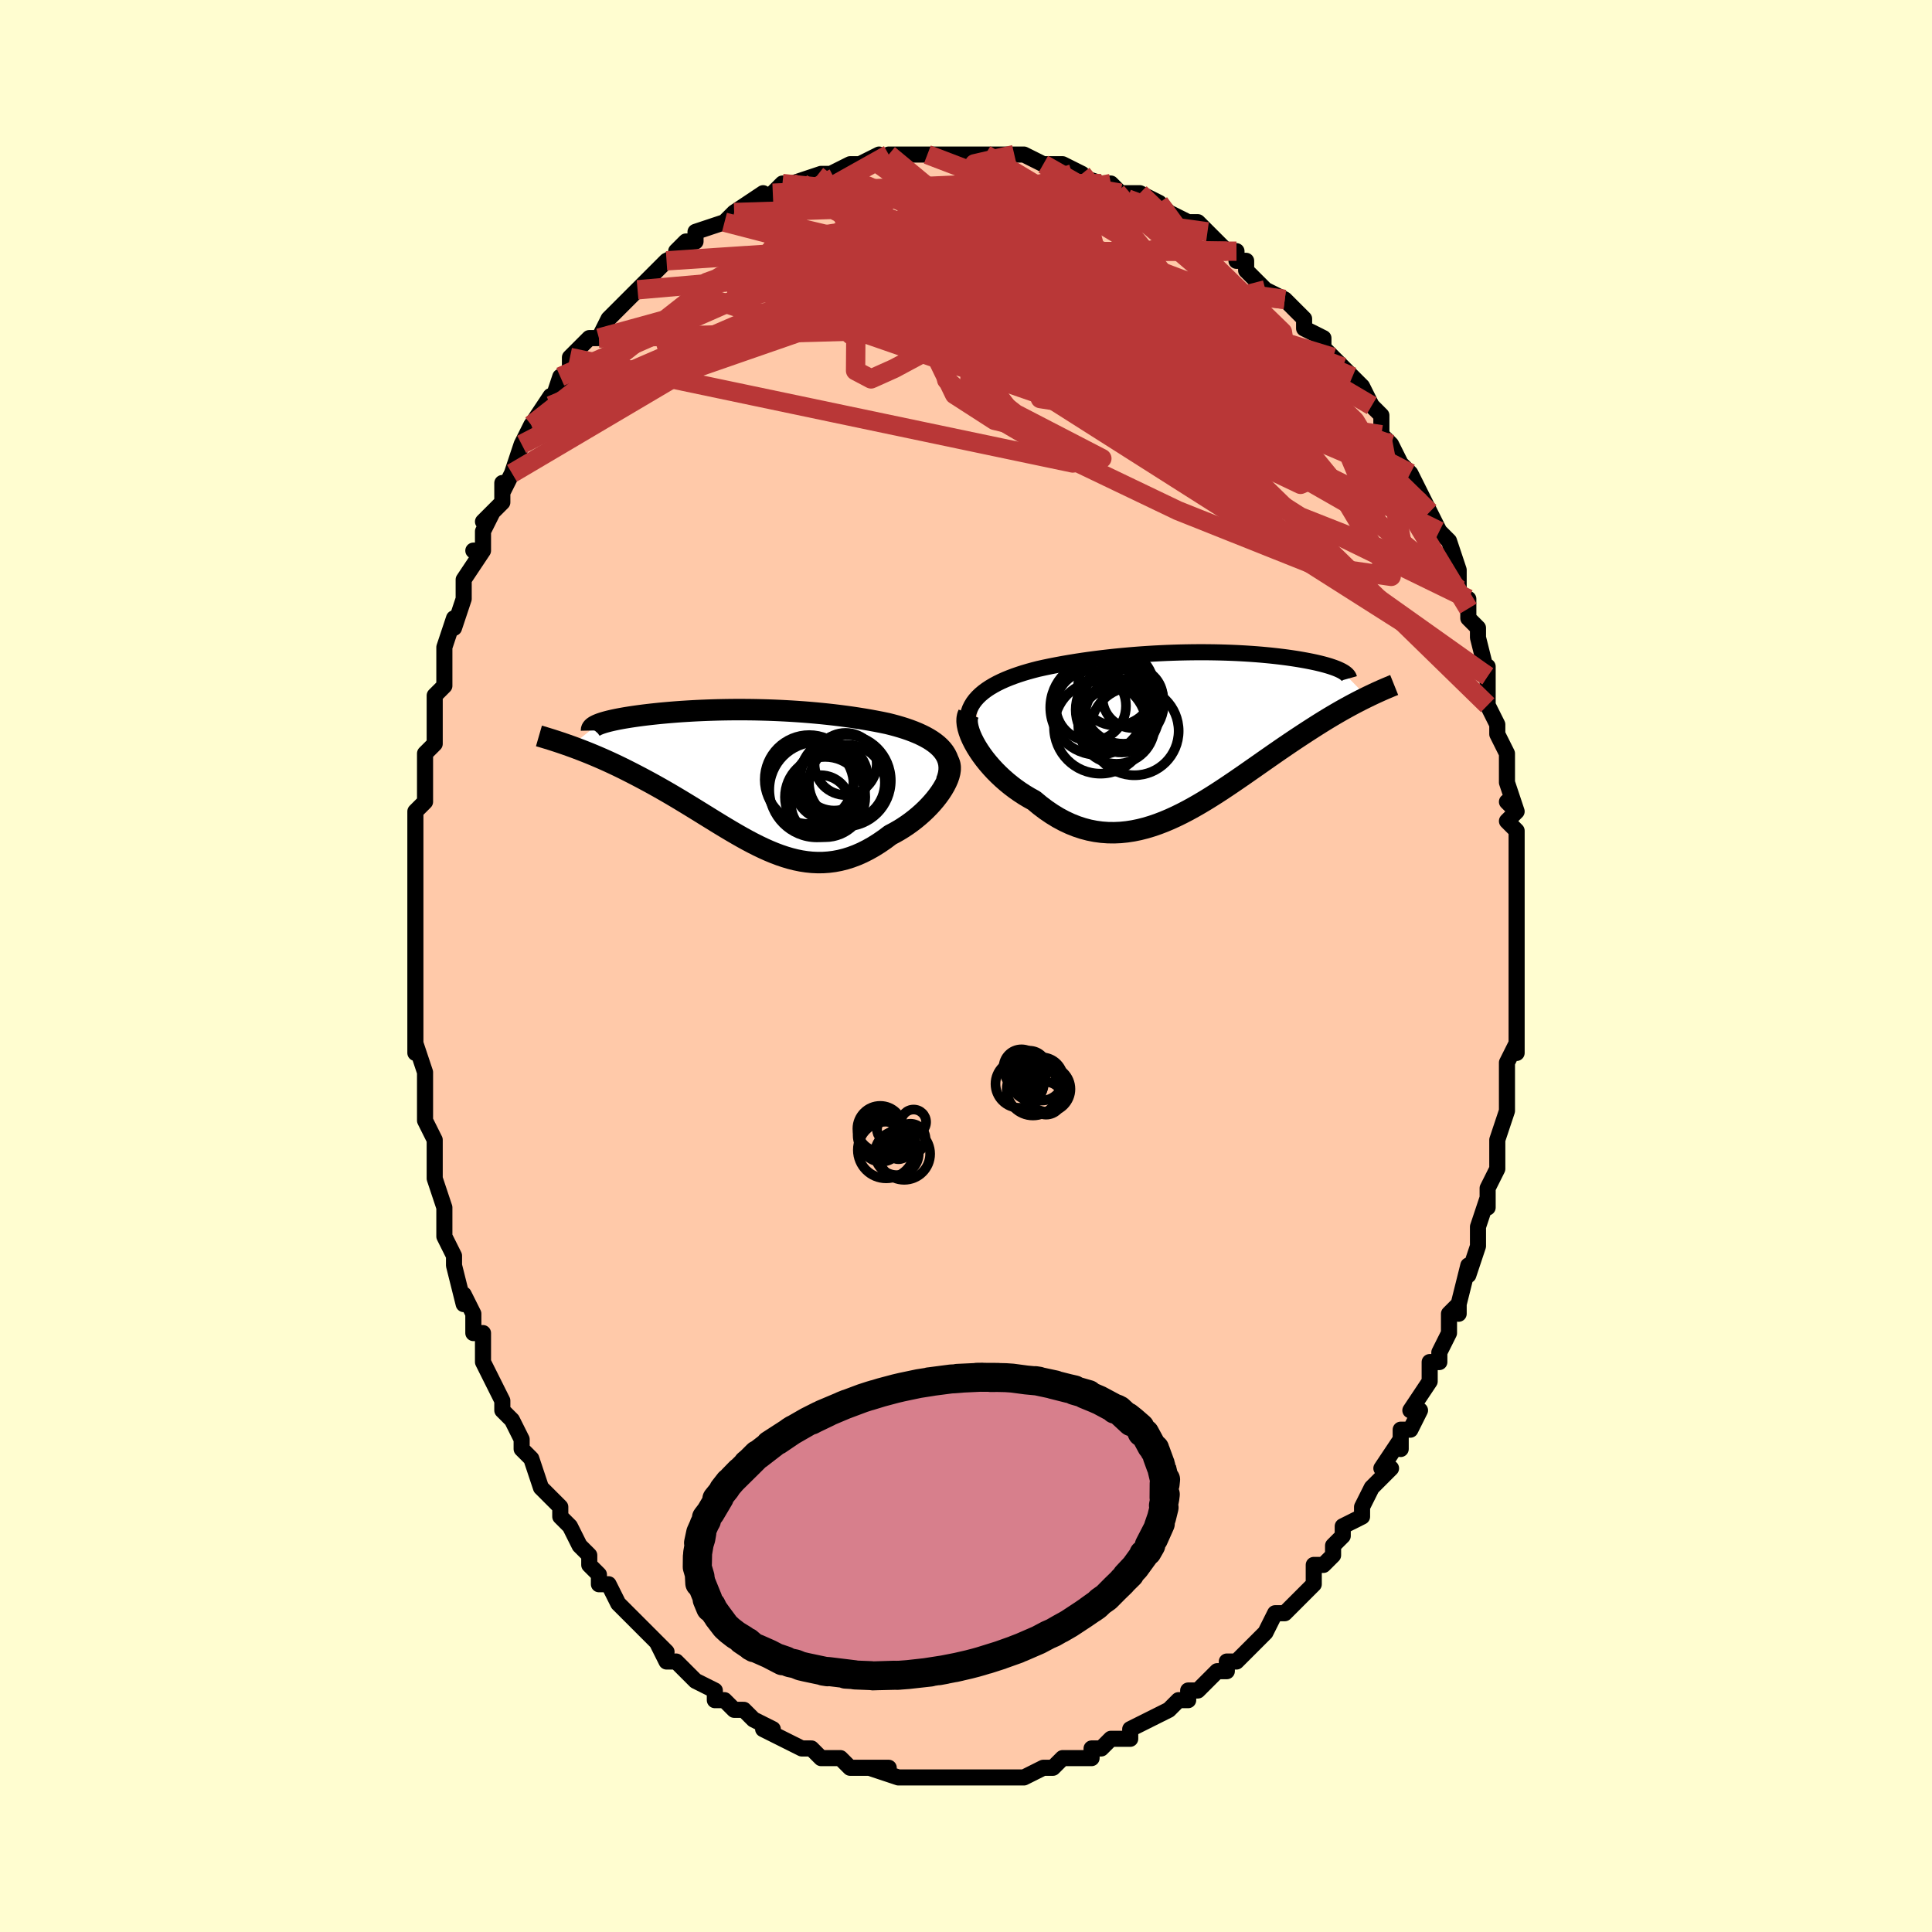 <svg viewBox="-100 -100 200 200" xmlns="http://www.w3.org/2000/svg" width="400" height="400" id="face-svg"><defs><clipPath id="leftEyeClipPath"><polyline points="20.291,-2.775,20.056,-3.026,19.795,-3.265,19.508,-3.492,19.198,-3.709,18.867,-3.914,18.514,-4.11,18.143,-4.295,17.755,-4.471,17.35,-4.638,16.93,-4.797,16.496,-4.947,16.05,-5.088,15.592,-5.222,15.123,-5.349,14.645,-5.469,14.047,-5.594,13.441,-5.712,12.83,-5.825,12.214,-5.93,11.593,-6.03,10.969,-6.124,10.343,-6.211,9.715,-6.293,9.086,-6.369,8.456,-6.44,7.827,-6.505,7.198,-6.565,6.571,-6.62,5.945,-6.67,5.322,-6.714,4.701,-6.754,4.083,-6.789,3.468,-6.82,2.857,-6.846,2.25,-6.868,1.648,-6.885,1.051,-6.899,0.458,-6.908,-0.129,-6.913,-0.709,-6.915,-1.284,-6.913,-1.852,-6.907,-2.413,-6.898,-2.967,-6.886,-3.513,-6.87,-4.051,-6.851,-4.581,-6.83,-5.102,-6.806,-5.614,-6.779,-6.117,-6.749,-6.61,-6.718,-7.093,-6.684,-7.565,-6.647,-8.026,-6.609,-8.476,-6.569,-8.915,-6.528,-9.341,-6.484,-9.756,-6.44,-10.158,-6.394,-10.547,-6.347,-10.923,-6.299,-11.285,-6.25,-11.634,-6.2,-11.969,-6.15,-12.289,-6.099,-12.597,-6.048,-12.892,-5.996,-13.175,-5.943,-13.445,-5.889,-13.702,-5.835,-13.946,-5.78,-14.177,-5.725,-14.394,-5.669,-14.598,-5.613,-14.788,-5.557,-14.964,-5.5,-15.127,-5.443,-15.275,-5.385,-15.409,-5.328,-18.164,-3.131,-17.791,-2.996,-17.411,-2.853,-17.022,-2.705,-16.626,-2.55,-16.222,-2.388,-15.812,-2.219,-15.394,-2.042,-14.97,-1.859,-14.54,-1.668,-14.103,-1.47,-13.661,-1.264,-13.213,-1.051,-12.76,-0.83,-12.302,-0.601,-11.837,-0.365,-11.365,-0.121,-10.884,0.13,-10.397,0.39,-9.903,0.657,-9.404,0.933,-8.899,1.216,-8.389,1.507,-7.874,1.806,-7.356,2.111,-6.833,2.423,-6.308,2.741,-5.779,3.063,-5.248,3.389,-4.715,3.719,-4.179,4.051,-3.641,4.383,-3.102,4.716,-2.562,5.046,-2.019,5.374,-1.476,5.697,-0.931,6.014,-0.386,6.324,0.161,6.625,0.709,6.915,1.259,7.192,1.809,7.455,2.361,7.702,2.914,7.932,3.469,8.142,4.025,8.33,4.583,8.496,5.143,8.637,5.705,8.752,6.269,8.838,6.836,8.896,7.404,8.922,7.975,8.917,8.548,8.877,9.123,8.804,9.7,8.695,10.28,8.55,10.861,8.368,11.444,8.149,12.028,7.893,12.612,7.599,13.197,7.269,13.781,6.902,14.364,6.501,14.944,6.065,15.392,5.83,15.831,5.579,16.262,5.313,16.684,5.032,17.095,4.737,17.495,4.429,17.882,4.109,18.255,3.779,18.613,3.44,18.954,3.093,19.277,2.74,19.58,2.382,19.863,2.021,20.122,1.66,20.356,1.3"></polyline></clipPath><clipPath id="rightEyeClipPath"><polyline points="-22.24,-3.528,-21.962,-3.797,-21.659,-4.052,-21.331,-4.297,-20.98,-4.529,-20.607,-4.751,-20.214,-4.963,-19.803,-5.164,-19.373,-5.356,-18.927,-5.538,-18.467,-5.711,-17.992,-5.876,-17.504,-6.033,-17.005,-6.181,-16.495,-6.322,-15.974,-6.456,-15.342,-6.596,-14.699,-6.73,-14.049,-6.857,-13.392,-6.978,-12.73,-7.092,-12.062,-7.201,-11.391,-7.303,-10.717,-7.399,-10.041,-7.489,-9.364,-7.573,-8.686,-7.651,-8.009,-7.724,-7.333,-7.791,-6.659,-7.852,-5.987,-7.908,-5.318,-7.959,-4.653,-8.004,-3.993,-8.044,-3.337,-8.078,-2.686,-8.108,-2.042,-8.132,-1.404,-8.152,-0.773,-8.166,-0.149,-8.176,0.467,-8.182,1.075,-8.183,1.674,-8.179,2.265,-8.171,2.845,-8.159,3.416,-8.143,3.977,-8.123,4.527,-8.1,5.066,-8.072,5.594,-8.041,6.11,-8.007,6.615,-7.97,7.107,-7.93,7.587,-7.886,8.055,-7.841,8.51,-7.792,8.952,-7.741,9.38,-7.688,9.796,-7.634,10.198,-7.577,10.586,-7.518,10.961,-7.459,11.321,-7.397,11.668,-7.335,12.001,-7.272,12.321,-7.208,12.627,-7.144,12.921,-7.078,13.203,-7.011,13.472,-6.943,13.729,-6.874,13.973,-6.804,14.205,-6.734,14.423,-6.662,14.629,-6.59,14.822,-6.518,15.003,-6.445,15.17,-6.371,15.324,-6.298,15.466,-6.224,18.074,-3.546,17.751,-3.387,17.419,-3.22,17.079,-3.046,16.731,-2.864,16.375,-2.674,16.011,-2.475,15.64,-2.269,15.26,-2.054,14.873,-1.83,14.478,-1.598,14.075,-1.357,13.665,-1.107,13.248,-0.848,12.824,-0.581,12.391,-0.304,11.949,-0.02,11.497,0.274,11.036,0.578,10.565,0.89,10.086,1.212,9.598,1.543,9.101,1.883,8.596,2.232,8.083,2.589,7.562,2.952,7.032,3.323,6.496,3.699,5.951,4.079,5.4,4.464,4.841,4.85,4.276,5.237,3.704,5.624,3.125,6.009,2.541,6.391,1.95,6.767,1.354,7.136,0.752,7.496,0.145,7.845,-0.467,8.182,-1.084,8.504,-1.706,8.809,-2.332,9.096,-2.961,9.362,-3.595,9.605,-4.232,9.823,-4.872,10.015,-5.515,10.178,-6.16,10.31,-6.807,10.409,-7.456,10.475,-8.106,10.504,-8.758,10.496,-9.409,10.449,-10.06,10.362,-10.711,10.234,-11.36,10.063,-12.007,9.85,-12.652,9.594,-13.293,9.294,-13.93,8.952,-14.561,8.566,-15.187,8.139,-15.806,7.671,-16.416,7.163,-16.913,6.889,-17.401,6.597,-17.878,6.286,-18.344,5.958,-18.797,5.615,-19.237,5.256,-19.662,4.884,-20.071,4.5,-20.464,4.106,-20.837,3.702,-21.192,3.291,-21.525,2.876,-21.835,2.457,-22.122,2.037,-22.383,1.62"></polyline></clipPath><filter id="fuzzy"><feTurbulence id="turbulence" baseFrequency="0.05" numOctaves="3" type="noise" result="noise"></feTurbulence><feDisplacementMap in="SourceGraphic" in2="noise" scale="2"></feDisplacementMap></filter><linearGradient id="rainbowGradient" x1="0%" y1="0%" x2="100%" y2="0%"><stop offset="0%" style="stop-color: rgb(185, 55, 55);  stop-opacity: 1"></stop><stop offset="50%" style="stop-color: rgb(185, 55, 55);  stop-opacity: 1"></stop><stop offset="100%" style="stop-color: rgb(230, 230, 250);  stop-opacity: 1"></stop></linearGradient></defs><title>That&#39;s an ugly face</title><desc>CREATED BY XUAN TANG, MORE INFO AT TXSTC55.GITHUB.IO</desc><rect x="-100" y="-100" width="100%" height="100%" opacity="1" fill="rgb(255, 253, 208)"></rect><polyline id="faceContour" points="57,0,57,1,57,3,57,3,57,5,57,6,57,9,57,8,56,10,56,12,56,13,56,15,56,15,55,18,55,20,55,20,55,18,55,21,54,23,54,25,54,24,53,27,53,27,53,27,53,29,52,32,52,31,51,35,51,36,51,35,50,36,50,38,49,40,49,41,48,41,48,42,48,43,46,46,47,46,46,48,45,48,45,50,45,49,43,52,44,52,42,54,42,54,41,56,41,57,39,58,39,59,38,60,38,61,37,62,37,62,36,62,36,64,34,66,33,67,33,67,33,67,32,67,31,69,30,70,29,71,30,70,29,71,28,72,27,72,27,73,26,73,24,75,23,75,23,76,22,76,21,77,21,77,19,78,19,78,17,79,17,80,15,80,15,80,14,81,13,81,13,82,12,82,11,82,11,82,10,82,9,83,8,83,8,83,6,84,6,84,3,84,4,84,4,84,2,84,1,84,-1,84,-1,84,-1,84,-3,84,-4,84,-4,84,-4,84,-6,84,-7,84,-7,84,-10,83,-8,83,-10,83,-11,83,-12,83,-12,83,-13,82,-15,82,-16,81,-17,81,-17,81,-17,81,-19,80,-19,80,-21,79,-20,79,-22,78,-23,77,-24,77,-25,76,-26,76,-26,76,-26,75,-28,74,-28,74,-29,73,-30,72,-31,72,-32,70,-31,71,-32,70,-33,69,-34,68,-35,67,-36,66,-37,64,-37,64,-38,64,-38,63,-39,62,-39,61,-40,60,-41,58,-42,57,-42,57,-42,56,-42,56,-44,54,-44,54,-45,51,-46,50,-46,49,-46,49,-47,47,-47,47,-48,46,-48,45,-49,43,-50,41,-50,41,-50,39,-50,38,-51,38,-51,36,-52,34,-52,35,-53,31,-53,30,-53,30,-54,28,-54,26,-54,26,-54,25,-55,22,-55,22,-55,20,-55,19,-55,18,-56,16,-56,16,-56,13,-56,13,-56,11,-57,8,-57,9,-57,7,-57,5,-57,4,-57,2,-57,1,-57,0,-57,-2,-57,-2,-57,-5,-57,-6,-57,-6,-57,-7,-57,-11,-57,-8,-57,-12,-57,-15,-57,-15,-57,-16,-56,-17,-56,-21,-56,-19,-56,-22,-55,-23,-55,-24,-55,-25,-55,-26,-55,-28,-55,-28,-54,-29,-54,-32,-54,-33,-53,-36,-53,-36,-53,-35,-52,-38,-52,-40,-52,-40,-50,-43,-51,-43,-50,-43,-50,-45,-49,-47,-50,-46,-48,-48,-48,-50,-48,-49,-47,-51,-46,-54,-46,-54,-45,-56,-45,-56,-45,-56,-43,-59,-43,-58,-42,-61,-42,-60,-41,-61,-41,-63,-39,-65,-38,-65,-38,-65,-37,-67,-37,-67,-37,-67,-34,-70,-35,-69,-34,-70,-34,-70,-32,-72,-32,-72,-31,-73,-29,-74,-30,-74,-29,-75,-28,-75,-28,-76,-25,-77,-25,-77,-24,-78,-23,-78,-24,-78,-21,-80,-22,-79,-20,-80,-19,-81,-18,-81,-17,-81,-18,-81,-15,-82,-15,-82,-14,-82,-14,-82,-12,-83,-11,-83,-9,-84,-9,-83,-8,-84,-8,-84,-8,-84,-5,-84,-6,-84,-4,-84,-3,-84,-2,-84,-1,-84,1,-84,1,-84,2,-84,3,-84,5,-84,4,-84,6,-84,6,-84,8,-83,8,-83,10,-83,12,-82,11,-82,11,-82,14,-81,15,-81,15,-81,16,-80,17,-80,18,-80,19,-79,18,-80,20,-79,21,-78,23,-77,22,-77,24,-77,25,-76,25,-76,27,-74,28,-74,28,-73,29,-73,29,-73,29,-72,31,-70,33,-69,33,-69,33,-69,33,-69,35,-67,35,-66,37,-65,37,-64,38,-63,39,-62,40,-61,39,-62,40,-61,41,-60,42,-58,42,-58,43,-57,43,-55,44,-54,44,-54,45,-52,46,-51,47,-49,47,-48,47,-49,48,-47,49,-45,48,-46,49,-45,50,-44,51,-41,51,-39,51,-39,52,-37,52,-38,52,-37,52,-36,53,-35,53,-34,54,-30,54,-29,54,-31,54,-28,54,-27,55,-25,55,-25,55,-24,56,-22,56,-19,56,-19,57,-16,56,-17,57,-16,56,-15,57,-14,57,-12,57,-11,57,-9,57,-7,57,-8,57,-6,57,-3,57,-1,57,-2,57,0,57,1" fill="#ffc9a9" stroke="black" stroke-width="1.667" stroke-linejoin="round" filter="url(#fuzzy)"></polyline><g transform="translate(23.456 -24.3)"><polyline id="rightCountour" points="-22.24,-3.528,-21.962,-3.797,-21.659,-4.052,-21.331,-4.297,-20.98,-4.529,-20.607,-4.751,-20.214,-4.963,-19.803,-5.164,-19.373,-5.356,-18.927,-5.538,-18.467,-5.711,-17.992,-5.876,-17.504,-6.033,-17.005,-6.181,-16.495,-6.322,-15.974,-6.456,-15.342,-6.596,-14.699,-6.73,-14.049,-6.857,-13.392,-6.978,-12.73,-7.092,-12.062,-7.201,-11.391,-7.303,-10.717,-7.399,-10.041,-7.489,-9.364,-7.573,-8.686,-7.651,-8.009,-7.724,-7.333,-7.791,-6.659,-7.852,-5.987,-7.908,-5.318,-7.959,-4.653,-8.004,-3.993,-8.044,-3.337,-8.078,-2.686,-8.108,-2.042,-8.132,-1.404,-8.152,-0.773,-8.166,-0.149,-8.176,0.467,-8.182,1.075,-8.183,1.674,-8.179,2.265,-8.171,2.845,-8.159,3.416,-8.143,3.977,-8.123,4.527,-8.1,5.066,-8.072,5.594,-8.041,6.11,-8.007,6.615,-7.97,7.107,-7.93,7.587,-7.886,8.055,-7.841,8.51,-7.792,8.952,-7.741,9.38,-7.688,9.796,-7.634,10.198,-7.577,10.586,-7.518,10.961,-7.459,11.321,-7.397,11.668,-7.335,12.001,-7.272,12.321,-7.208,12.627,-7.144,12.921,-7.078,13.203,-7.011,13.472,-6.943,13.729,-6.874,13.973,-6.804,14.205,-6.734,14.423,-6.662,14.629,-6.59,14.822,-6.518,15.003,-6.445,15.17,-6.371,15.324,-6.298,15.466,-6.224,18.074,-3.546,17.751,-3.387,17.419,-3.22,17.079,-3.046,16.731,-2.864,16.375,-2.674,16.011,-2.475,15.64,-2.269,15.26,-2.054,14.873,-1.83,14.478,-1.598,14.075,-1.357,13.665,-1.107,13.248,-0.848,12.824,-0.581,12.391,-0.304,11.949,-0.02,11.497,0.274,11.036,0.578,10.565,0.89,10.086,1.212,9.598,1.543,9.101,1.883,8.596,2.232,8.083,2.589,7.562,2.952,7.032,3.323,6.496,3.699,5.951,4.079,5.4,4.464,4.841,4.85,4.276,5.237,3.704,5.624,3.125,6.009,2.541,6.391,1.95,6.767,1.354,7.136,0.752,7.496,0.145,7.845,-0.467,8.182,-1.084,8.504,-1.706,8.809,-2.332,9.096,-2.961,9.362,-3.595,9.605,-4.232,9.823,-4.872,10.015,-5.515,10.178,-6.16,10.31,-6.807,10.409,-7.456,10.475,-8.106,10.504,-8.758,10.496,-9.409,10.449,-10.06,10.362,-10.711,10.234,-11.36,10.063,-12.007,9.85,-12.652,9.594,-13.293,9.294,-13.93,8.952,-14.561,8.566,-15.187,8.139,-15.806,7.671,-16.416,7.163,-16.913,6.889,-17.401,6.597,-17.878,6.286,-18.344,5.958,-18.797,5.615,-19.237,5.256,-19.662,4.884,-20.071,4.5,-20.464,4.106,-20.837,3.702,-21.192,3.291,-21.525,2.876,-21.835,2.457,-22.122,2.037,-22.383,1.62" fill="white" stroke="white" stroke-width="0" stroke-linejoin="round" filter="url(#fuzzy)"></polyline></g><g transform="translate(-22.771 -19.627)"><polyline id="leftCountour" points="20.291,-2.775,20.056,-3.026,19.795,-3.265,19.508,-3.492,19.198,-3.709,18.867,-3.914,18.514,-4.11,18.143,-4.295,17.755,-4.471,17.35,-4.638,16.93,-4.797,16.496,-4.947,16.05,-5.088,15.592,-5.222,15.123,-5.349,14.645,-5.469,14.047,-5.594,13.441,-5.712,12.83,-5.825,12.214,-5.93,11.593,-6.03,10.969,-6.124,10.343,-6.211,9.715,-6.293,9.086,-6.369,8.456,-6.44,7.827,-6.505,7.198,-6.565,6.571,-6.62,5.945,-6.67,5.322,-6.714,4.701,-6.754,4.083,-6.789,3.468,-6.82,2.857,-6.846,2.25,-6.868,1.648,-6.885,1.051,-6.899,0.458,-6.908,-0.129,-6.913,-0.709,-6.915,-1.284,-6.913,-1.852,-6.907,-2.413,-6.898,-2.967,-6.886,-3.513,-6.87,-4.051,-6.851,-4.581,-6.83,-5.102,-6.806,-5.614,-6.779,-6.117,-6.749,-6.61,-6.718,-7.093,-6.684,-7.565,-6.647,-8.026,-6.609,-8.476,-6.569,-8.915,-6.528,-9.341,-6.484,-9.756,-6.44,-10.158,-6.394,-10.547,-6.347,-10.923,-6.299,-11.285,-6.25,-11.634,-6.2,-11.969,-6.15,-12.289,-6.099,-12.597,-6.048,-12.892,-5.996,-13.175,-5.943,-13.445,-5.889,-13.702,-5.835,-13.946,-5.78,-14.177,-5.725,-14.394,-5.669,-14.598,-5.613,-14.788,-5.557,-14.964,-5.5,-15.127,-5.443,-15.275,-5.385,-15.409,-5.328,-18.164,-3.131,-17.791,-2.996,-17.411,-2.853,-17.022,-2.705,-16.626,-2.55,-16.222,-2.388,-15.812,-2.219,-15.394,-2.042,-14.97,-1.859,-14.54,-1.668,-14.103,-1.47,-13.661,-1.264,-13.213,-1.051,-12.76,-0.83,-12.302,-0.601,-11.837,-0.365,-11.365,-0.121,-10.884,0.13,-10.397,0.39,-9.903,0.657,-9.404,0.933,-8.899,1.216,-8.389,1.507,-7.874,1.806,-7.356,2.111,-6.833,2.423,-6.308,2.741,-5.779,3.063,-5.248,3.389,-4.715,3.719,-4.179,4.051,-3.641,4.383,-3.102,4.716,-2.562,5.046,-2.019,5.374,-1.476,5.697,-0.931,6.014,-0.386,6.324,0.161,6.625,0.709,6.915,1.259,7.192,1.809,7.455,2.361,7.702,2.914,7.932,3.469,8.142,4.025,8.33,4.583,8.496,5.143,8.637,5.705,8.752,6.269,8.838,6.836,8.896,7.404,8.922,7.975,8.917,8.548,8.877,9.123,8.804,9.7,8.695,10.28,8.55,10.861,8.368,11.444,8.149,12.028,7.893,12.612,7.599,13.197,7.269,13.781,6.902,14.364,6.501,14.944,6.065,15.392,5.83,15.831,5.579,16.262,5.313,16.684,5.032,17.095,4.737,17.495,4.429,17.882,4.109,18.255,3.779,18.613,3.44,18.954,3.093,19.277,2.74,19.58,2.382,19.863,2.021,20.122,1.66,20.356,1.3" fill="white" stroke="white" stroke-width="0" stroke-linejoin="round" filter="url(#fuzzy)"></polyline></g><g transform="translate(23.456 -24.3)"><polyline id="rightUpper" points="-23.179,-0.06,-23.264,-0.479,-23.304,-0.881,-23.301,-1.266,-23.256,-1.634,-23.173,-1.987,-23.053,-2.324,-22.897,-2.646,-22.709,-2.954,-22.489,-3.248,-22.24,-3.528,-21.962,-3.797,-21.659,-4.052,-21.331,-4.297,-20.98,-4.529,-20.607,-4.751,-20.214,-4.963,-19.803,-5.164,-19.373,-5.356,-18.927,-5.538,-18.467,-5.711,-17.992,-5.876,-17.504,-6.033,-17.005,-6.181,-16.495,-6.322,-15.974,-6.456,-15.342,-6.596,-14.699,-6.73,-14.049,-6.857,-13.392,-6.978,-12.73,-7.092,-12.062,-7.201,-11.391,-7.303,-10.717,-7.399,-10.041,-7.489,-9.364,-7.573,-8.686,-7.651,-8.009,-7.724,-7.333,-7.791,-6.659,-7.852,-5.987,-7.908,-5.318,-7.959,-4.653,-8.004,-3.993,-8.044,-3.337,-8.078,-2.686,-8.108,-2.042,-8.132,-1.404,-8.152,-0.773,-8.166,-0.149,-8.176,0.467,-8.182,1.075,-8.183,1.674,-8.179,2.265,-8.171,2.845,-8.159,3.416,-8.143,3.977,-8.123,4.527,-8.1,5.066,-8.072,5.594,-8.041,6.11,-8.007,6.615,-7.97,7.107,-7.93,7.587,-7.886,8.055,-7.841,8.51,-7.792,8.952,-7.741,9.38,-7.688,9.796,-7.634,10.198,-7.577,10.586,-7.518,10.961,-7.459,11.321,-7.397,11.668,-7.335,12.001,-7.272,12.321,-7.208,12.627,-7.144,12.921,-7.078,13.203,-7.011,13.472,-6.943,13.729,-6.874,13.973,-6.804,14.205,-6.734,14.423,-6.662,14.629,-6.59,14.822,-6.518,15.003,-6.445,15.17,-6.371,15.324,-6.298,15.466,-6.224,15.595,-6.149,15.712,-6.075,15.815,-6,15.907,-5.925,15.986,-5.85,16.053,-5.775,16.109,-5.7,16.152,-5.626,16.184,-5.551,16.205,-5.476" fill="none" stroke="black" stroke-width="1.667" stroke-linejoin="round" filter="url(#fuzzy)"></polyline><polyline id="rightLower" points="-23.19,-1.82,-23.286,-1.588,-23.337,-1.321,-23.346,-1.022,-23.314,-0.697,-23.243,-0.349,-23.136,0.019,-22.995,0.403,-22.821,0.799,-22.616,1.206,-22.383,1.62,-22.122,2.037,-21.835,2.457,-21.525,2.876,-21.192,3.291,-20.837,3.702,-20.464,4.106,-20.071,4.5,-19.662,4.884,-19.237,5.256,-18.797,5.615,-18.344,5.958,-17.878,6.286,-17.401,6.597,-16.913,6.889,-16.416,7.163,-15.806,7.671,-15.187,8.139,-14.561,8.566,-13.93,8.952,-13.293,9.294,-12.652,9.594,-12.007,9.85,-11.36,10.063,-10.711,10.234,-10.06,10.362,-9.409,10.449,-8.758,10.496,-8.106,10.504,-7.456,10.475,-6.807,10.409,-6.16,10.31,-5.515,10.178,-4.872,10.015,-4.232,9.823,-3.595,9.605,-2.961,9.362,-2.332,9.096,-1.706,8.809,-1.084,8.504,-0.467,8.182,0.145,7.845,0.752,7.496,1.354,7.136,1.95,6.767,2.541,6.391,3.125,6.009,3.704,5.624,4.276,5.237,4.841,4.85,5.4,4.464,5.951,4.079,6.496,3.699,7.032,3.323,7.562,2.952,8.083,2.589,8.596,2.232,9.101,1.883,9.598,1.543,10.086,1.212,10.565,0.89,11.036,0.578,11.497,0.274,11.949,-0.02,12.391,-0.304,12.824,-0.581,13.248,-0.848,13.665,-1.107,14.075,-1.357,14.478,-1.598,14.873,-1.83,15.26,-2.054,15.64,-2.269,16.011,-2.475,16.375,-2.674,16.731,-2.864,17.079,-3.046,17.419,-3.22,17.751,-3.387,18.074,-3.546,18.39,-3.699,18.697,-3.845,18.996,-3.984,19.287,-4.116,19.57,-4.243,19.845,-4.363,20.113,-4.478,20.372,-4.587,20.624,-4.692,20.869,-4.79" fill="none" stroke="black" stroke-width="2.222" stroke-linejoin="round" filter="url(#fuzzy)"></polyline><!--[--><circle r="3.128" cx="-6.194" cy="-3.463" stroke="black" fill="none" stroke-width="1" filter="url(#fuzzy)" clip-path="url(#rightEyeClipPath)"></circle><circle r="4.581" cx="-6.022" cy="-0.026" stroke="black" fill="none" stroke-width="1" filter="url(#fuzzy)" clip-path="url(#rightEyeClipPath)"></circle><circle r="3.808" cx="-7.319" cy="-1.615" stroke="black" fill="none" stroke-width="1" filter="url(#fuzzy)" clip-path="url(#rightEyeClipPath)"></circle><circle r="4.19" cx="-7.167" cy="-2.895" stroke="black" fill="none" stroke-width="1" filter="url(#fuzzy)" clip-path="url(#rightEyeClipPath)"></circle><circle r="4.806" cx="-9.54" cy="-0.417" stroke="black" fill="none" stroke-width="1" filter="url(#fuzzy)" clip-path="url(#rightEyeClipPath)"></circle><circle r="4.901" cx="-9.832" cy="-2.46" stroke="black" fill="none" stroke-width="1" filter="url(#fuzzy)" clip-path="url(#rightEyeClipPath)"></circle><circle r="3.635" cx="-10.529" cy="-2.627" stroke="black" fill="none" stroke-width="1" filter="url(#fuzzy)" clip-path="url(#rightEyeClipPath)"></circle><circle r="4.373" cx="-7.727" cy="-2.226" stroke="black" fill="none" stroke-width="1" filter="url(#fuzzy)" clip-path="url(#rightEyeClipPath)"></circle><circle r="3.956" cx="-7.878" cy="-0.585" stroke="black" fill="none" stroke-width="1" filter="url(#fuzzy)" clip-path="url(#rightEyeClipPath)"></circle><circle r="3.937" cx="-7.925" cy="-4.523" stroke="black" fill="none" stroke-width="1" filter="url(#fuzzy)" clip-path="url(#rightEyeClipPath)"></circle><!--]--></g><g transform="translate(-22.771 -19.627)"><polyline id="leftUpper" points="20.739,0.508,20.882,0.108,20.977,-0.274,21.026,-0.639,21.032,-0.989,20.998,-1.322,20.925,-1.641,20.816,-1.945,20.672,-2.235,20.497,-2.511,20.291,-2.775,20.056,-3.026,19.795,-3.265,19.508,-3.492,19.198,-3.709,18.867,-3.914,18.514,-4.11,18.143,-4.295,17.755,-4.471,17.35,-4.638,16.93,-4.797,16.496,-4.947,16.05,-5.088,15.592,-5.222,15.123,-5.349,14.645,-5.469,14.047,-5.594,13.441,-5.712,12.83,-5.825,12.214,-5.93,11.593,-6.03,10.969,-6.124,10.343,-6.211,9.715,-6.293,9.086,-6.369,8.456,-6.44,7.827,-6.505,7.198,-6.565,6.571,-6.62,5.945,-6.67,5.322,-6.714,4.701,-6.754,4.083,-6.789,3.468,-6.82,2.857,-6.846,2.25,-6.868,1.648,-6.885,1.051,-6.899,0.458,-6.908,-0.129,-6.913,-0.709,-6.915,-1.284,-6.913,-1.852,-6.907,-2.413,-6.898,-2.967,-6.886,-3.513,-6.87,-4.051,-6.851,-4.581,-6.83,-5.102,-6.806,-5.614,-6.779,-6.117,-6.749,-6.61,-6.718,-7.093,-6.684,-7.565,-6.647,-8.026,-6.609,-8.476,-6.569,-8.915,-6.528,-9.341,-6.484,-9.756,-6.44,-10.158,-6.394,-10.547,-6.347,-10.923,-6.299,-11.285,-6.25,-11.634,-6.2,-11.969,-6.15,-12.289,-6.099,-12.597,-6.048,-12.892,-5.996,-13.175,-5.943,-13.445,-5.889,-13.702,-5.835,-13.946,-5.78,-14.177,-5.725,-14.394,-5.669,-14.598,-5.613,-14.788,-5.557,-14.964,-5.5,-15.127,-5.443,-15.275,-5.385,-15.409,-5.328,-15.529,-5.27,-15.636,-5.212,-15.728,-5.154,-15.807,-5.096,-15.871,-5.038,-15.923,-4.98,-15.96,-4.922,-15.985,-4.864,-15.997,-4.807,-15.996,-4.749" fill="none" stroke="black" stroke-width="2.222" stroke-linejoin="round" filter="url(#fuzzy)"></polyline><polyline id="leftLower" points="20.881,-1.675,21.012,-1.473,21.096,-1.24,21.135,-0.982,21.132,-0.7,21.089,-0.399,21.008,-0.081,20.892,0.25,20.743,0.593,20.564,0.943,20.356,1.3,20.122,1.66,19.863,2.021,19.58,2.382,19.277,2.74,18.954,3.093,18.613,3.44,18.255,3.779,17.882,4.109,17.495,4.429,17.095,4.737,16.684,5.032,16.262,5.313,15.831,5.579,15.392,5.83,14.944,6.065,14.364,6.501,13.781,6.902,13.197,7.269,12.612,7.599,12.028,7.893,11.444,8.149,10.861,8.368,10.28,8.55,9.7,8.695,9.123,8.804,8.548,8.877,7.975,8.917,7.404,8.922,6.836,8.896,6.269,8.838,5.705,8.752,5.143,8.637,4.583,8.496,4.025,8.33,3.469,8.142,2.914,7.932,2.361,7.702,1.809,7.455,1.259,7.192,0.709,6.915,0.161,6.625,-0.386,6.324,-0.931,6.014,-1.476,5.697,-2.019,5.374,-2.562,5.046,-3.102,4.716,-3.641,4.383,-4.179,4.051,-4.715,3.719,-5.248,3.389,-5.779,3.063,-6.308,2.741,-6.833,2.423,-7.356,2.111,-7.874,1.806,-8.389,1.507,-8.899,1.216,-9.404,0.933,-9.903,0.657,-10.397,0.39,-10.884,0.13,-11.365,-0.121,-11.837,-0.365,-12.302,-0.601,-12.76,-0.83,-13.213,-1.051,-13.661,-1.264,-14.103,-1.47,-14.54,-1.668,-14.97,-1.859,-15.394,-2.042,-15.812,-2.219,-16.222,-2.388,-16.626,-2.55,-17.022,-2.705,-17.411,-2.853,-17.791,-2.996,-18.164,-3.131,-18.529,-3.261,-18.886,-3.385,-19.234,-3.504,-19.574,-3.616,-19.905,-3.724,-20.228,-3.827,-20.543,-3.924,-20.85,-4.017,-21.148,-4.106,-21.438,-4.19" fill="none" stroke="black" stroke-width="2.222" stroke-linejoin="round" filter="url(#fuzzy)"></polyline><!--[--><circle r="3.65" cx="8.609" cy="0.921" stroke="black" fill="none" stroke-width="1" filter="url(#fuzzy)" clip-path="url(#leftEyeClipPath)"></circle><circle r="4.603" cx="6.54" cy="0.326" stroke="black" fill="none" stroke-width="1" filter="url(#fuzzy)" clip-path="url(#leftEyeClipPath)"></circle><circle r="4.748" cx="10.237" cy="0.434" stroke="black" fill="none" stroke-width="1" filter="url(#fuzzy)" clip-path="url(#leftEyeClipPath)"></circle><circle r="4.935" cx="7.343" cy="1.376" stroke="black" fill="none" stroke-width="1" filter="url(#fuzzy)" clip-path="url(#leftEyeClipPath)"></circle><circle r="3.218" cx="10.311" cy="-1.285" stroke="black" fill="none" stroke-width="1" filter="url(#fuzzy)" clip-path="url(#leftEyeClipPath)"></circle><circle r="3.931" cx="10.446" cy="0.647" stroke="black" fill="none" stroke-width="1" filter="url(#fuzzy)" clip-path="url(#leftEyeClipPath)"></circle><circle r="4.466" cx="6.675" cy="0.914" stroke="black" fill="none" stroke-width="1" filter="url(#fuzzy)" clip-path="url(#leftEyeClipPath)"></circle><circle r="4.157" cx="8.187" cy="2.135" stroke="black" fill="none" stroke-width="1" filter="url(#fuzzy)" clip-path="url(#leftEyeClipPath)"></circle><circle r="3.056" cx="7.727" cy="2.932" stroke="black" fill="none" stroke-width="1" filter="url(#fuzzy)" clip-path="url(#leftEyeClipPath)"></circle><circle r="3.473" cx="9.116" cy="0.064" stroke="black" fill="none" stroke-width="1" filter="url(#fuzzy)" clip-path="url(#leftEyeClipPath)"></circle><!--]--></g><g id="hairs"><!--[--><polyline points="39,-62,13.217,-71.466,6.676,-70.595,2.619,-67.61,-1.771,-65.99,-4.812,-66.421,-4.167,-67.892,0.488,-68.864,7.228,-68.35,13.255,-66.517,16.449,-64.526,16.218,-63.748,13.433,-64.861,9.765,-67.384,6.992,-69.883,6.639,-70.706,9.743,-68.806,16.351,-64.187,24.765,-57.874,30.669,-52.355,24.204,-54.713,-17,-81" fill="none" stroke="rgb(185, 55, 55)" stroke-width="2" stroke-linejoin="round" filter="url(#fuzzy)"></polyline><polyline points="18,-80,14.651,-70.922,24.017,-61.761,27.28,-58.548,24.52,-58.273,20.054,-58.855,16.7,-60.058,14.421,-62.446,11.88,-66.171,8.305,-70.552,4.019,-74.503,-0.089,-77.211,-3.188,-78.508,-4.676,-78.785,-4.145,-78.642,-1.556,-78.517,2.43,-78.435,6.643,-77.805,10.842,-75.254,17.837,-68.856,32.342,-58.082,46,-51" fill="none" stroke="rgb(185, 55, 55)" stroke-width="2" stroke-linejoin="round" filter="url(#fuzzy)"></polyline><polyline points="-24,-78,-2.474,-72.857,7.38,-68.635,8.124,-69.444,8.75,-71.359,12.095,-72.207,17.394,-71.395,22.986,-69.306,27.291,-66.975,29.124,-65.558,27.893,-65.716,23.694,-67.295,17.216,-69.528,9.571,-71.567,2.167,-72.967,-3.421,-73.802,-5.78,-74.398,-4.308,-74.989,0.109,-75.572,5.02,-76.034,7.482,-76.34,5.948,-76.532,1.461,-76.721,-2.278,-77.697,11,-82" fill="none" stroke="rgb(185, 55, 55)" stroke-width="2" stroke-linejoin="round" filter="url(#fuzzy)"></polyline><polyline points="42,-58,25.084,-67.989,13.38,-68.641,4.482,-70.581,0.149,-73.872,-0.316,-76.602,1.369,-77.704,3.175,-77.222,3.341,-75.872,1.235,-74.542,-2.074,-73.87,-4.176,-73.936,-2.582,-74.172,3.853,-73.598,14.142,-71.438,25.242,-67.914,32.89,-64.77,32.755,-65.636,18,-80" fill="none" stroke="rgb(185, 55, 55)" stroke-width="2" stroke-linejoin="round" filter="url(#fuzzy)"></polyline><polyline points="-45,-56,-5.552,-69.678,-0.569,-74.215,-4.637,-74.734,-6.362,-73.713,-3.082,-72.582,3.957,-71.838,12.509,-71.126,20.701,-69.796,27.246,-67.56,30.999,-64.925,30.531,-63.356,24.684,-64.802,15.333,-69.608,12.843,-72.474,40,-61" fill="none" stroke="rgb(185, 55, 55)" stroke-width="2" stroke-linejoin="round" filter="url(#fuzzy)"></polyline><polyline points="54,-27,27.394,-52.975,5.32,-67.019,-3.667,-72.861,-4.057,-72.887,-1.008,-70.15,2.442,-67.241,5.529,-65.355,8.262,-64.575,9.983,-64.651,9.522,-65.422,6.615,-66.737,2.858,-68.229,0.836,-69.351,1.998,-69.776,5.54,-69.813,10.183,-70.042,17.472,-69.494,30.889,-63.716,48,-47" fill="none" stroke="rgb(185, 55, 55)" stroke-width="2" stroke-linejoin="round" filter="url(#fuzzy)"></polyline><polyline points="31,-70,3.222,-62.719,11.837,-61.759,19.907,-61.352,21.957,-61.902,20.536,-63.902,18.591,-66.747,17.902,-69.205,19.2,-70.156,22.394,-69.155,26.725,-66.616,31.022,-63.566,34.093,-61.168,35.166,-60.221,34.243,-60.826,32.258,-62.276,30.833,-63.252,31.551,-62.391,34.936,-59.079,39.771,-54.038,43.313,-49.304,41.834,-47.962,29.291,-55.115,-9,-83" fill="none" stroke="rgb(185, 55, 55)" stroke-width="2" stroke-linejoin="round" filter="url(#fuzzy)"></polyline><polyline points="38,-63,2.987,-73.722,-10.211,-74.965,-13.875,-74.039,-13.314,-73.519,-11.364,-73.401,-9.543,-73.223,-8.189,-72.77,-6.614,-72.076,-3.988,-71.326,-0.385,-70.786,2.975,-70.743,4.532,-71.362,3.556,-72.526,0.755,-73.802,-2.121,-74.612,-3.393,-74.537,-2.504,-73.569,-0.295,-72.162,1.753,-71.066,2.92,-70.999,4.436,-72.117,9.572,-73.005,22.13,-68.742,47,-48" fill="none" stroke="rgb(185, 55, 55)" stroke-width="2" stroke-linejoin="round" filter="url(#fuzzy)"></polyline><polyline points="-18,-81,-2.703,-75.518,-5.814,-74.383,-4.894,-73.007,-0.962,-70.797,2.853,-69.136,6.351,-68.427,10.388,-67.936,14.572,-67.056,17.117,-65.992,16.358,-65.421,12.304,-65.731,7.009,-66.568,3.579,-66.935,4.536,-65.636,10.712,-61.742,21.357,-54.948,34.589,-46.507,45.425,-42.229,43,-55" fill="none" stroke="rgb(185, 55, 55)" stroke-width="2" stroke-linejoin="round" filter="url(#fuzzy)"></polyline><polyline points="16,-80,-2.196,-73.856,-21.687,-65.83,-30.769,-63.514,-31.489,-65.73,-27.966,-69.382,-23.074,-72.161,-18.352,-73.115,-14.64,-72.38,-12.399,-70.65,-11.553,-68.679,-11.253,-66.991,-10.065,-65.83,-6.656,-65.21,-0.523,-64.942,7.752,-64.66,16.62,-64.055,23.567,-63.319,25.261,-63.294,19.833,-64.404,14.422,-64.09,44,-54" fill="none" stroke="rgb(185, 55, 55)" stroke-width="2" stroke-linejoin="round" filter="url(#fuzzy)"></polyline><polyline points="-4,-84,12.441,-77.714,14.417,-70.284,6.946,-65.52,-2.396,-65.073,-7.02,-67.06,-5.243,-69.095,0.812,-69.885,7.719,-69.504,12.305,-69.001,12.425,-69.582,7.633,-71.703,-0.367,-74.686,-8.26,-77.309,-12.622,-78.88,-10.917,-79.582,-0.127,-79.473,25,-76" fill="none" stroke="rgb(185, 55, 55)" stroke-width="2" stroke-linejoin="round" filter="url(#fuzzy)"></polyline><polyline points="-24,-78,-13.781,-78.324,-9.597,-76.166,-9.323,-75.368,-9.332,-75.591,-7.985,-74.824,-4.297,-72.09,1.375,-68.245,7.072,-65.209,10.595,-64.472,11.089,-65.931,9.065,-67.944,4.982,-68.749,-1.481,-68.238,-9.51,-68.333,-13.696,-70.75,-3.58,-73.188,33,-69" fill="none" stroke="rgb(185, 55, 55)" stroke-width="2" stroke-linejoin="round" filter="url(#fuzzy)"></polyline><polyline points="-42,-61,-11.122,-74.602,-1.25,-77.751,1.738,-76.304,6.358,-73.265,12.759,-70.333,17.795,-68.217,19.362,-67.209,17.672,-67.494,14.373,-68.995,11.202,-71.067,9.386,-72.455,9.994,-71.628,14.325,-67.381,23.118,-59.674,34.476,-50.766,42.491,-46.182,39.315,-53.708,19,-79" fill="none" stroke="rgb(185, 55, 55)" stroke-width="2" stroke-linejoin="round" filter="url(#fuzzy)"></polyline><polyline points="-25,-77,10.826,-67.717,17.264,-69.558,17.022,-71.412,15.592,-71.343,14.299,-69.857,13.911,-68.102,15.33,-66.59,18.896,-64.913,23.796,-62.404,28.291,-58.967,30.538,-55.387,29.473,-52.94,25.235,-52.65,18.89,-54.642,11.732,-57.957,4.956,-60.974,0.319,-62.357,0.455,-62.233,5.057,-62.771,1.225,-66.08,-38,-65" fill="none" stroke="rgb(185, 55, 55)" stroke-width="2" stroke-linejoin="round" filter="url(#fuzzy)"></polyline><polyline points="54,-30,8.481,-58.91,-13.707,-66.598,-20.515,-70.031,-21.494,-71.869,-20.683,-72.555,-18.292,-72.766,-14.044,-72.986,-8.608,-73.27,-3.294,-73.513,0.737,-73.72,2.966,-73.971,3.649,-74.22,3.708,-74.196,4.355,-73.526,6.459,-72.005,9.834,-69.835,12.993,-67.6,13.95,-65.906,12.178,-64.825,10.507,-63.706,13.601,-62.022,17.894,-62.531,-8,-84" fill="none" stroke="rgb(185, 55, 55)" stroke-width="2" stroke-linejoin="round" filter="url(#fuzzy)"></polyline><polyline points="8,-83,18.53,-77.01,25.769,-70.833,26.845,-69.101,24.144,-70.39,19.563,-72.111,13.226,-73.065,4.91,-73.273,-4.63,-73.088,-13.703,-72.696,-20.678,-72.136,-24.903,-71.466,-26.819,-70.78,-27.25,-70.047,-26.257,-69.035,-22.07,-67.664,-11.144,-66.955,7.498,-70.119,14,-81" fill="none" stroke="rgb(185, 55, 55)" stroke-width="2" stroke-linejoin="round" filter="url(#fuzzy)"></polyline><polyline points="-46,-54,-21.289,-66.721,-1.709,-70.258,5.445,-71.204,7.024,-71.389,9.304,-70.292,13.71,-67.906,17.933,-65.406,18.678,-64.116,14.152,-64.383,5.347,-65.444,-4.267,-66.184,-10.628,-66.013,-11.918,-65.34,-10.612,-65.651,-11.687,-69.027,-16.048,-75.708,-23,-78" fill="none" stroke="rgb(185, 55, 55)" stroke-width="2" stroke-linejoin="round" filter="url(#fuzzy)"></polyline><polyline points="-47,-51,-18.789,-67.667,-3.259,-67.479,6.265,-64.679,6.734,-64.686,0.475,-67.099,-7.917,-69.532,-14.785,-70.492,-18.008,-70.084,-16.851,-69.156,-12.2,-68.302,-6.772,-67.65,-4.375,-67.261,-7.68,-67.394,-14.994,-68.427,-18.496,-71.102,-8.319,-76.587,15,-81" fill="none" stroke="rgb(185, 55, 55)" stroke-width="2" stroke-linejoin="round" filter="url(#fuzzy)"></polyline><polyline points="52,-38,4.483,-61.159,-3.768,-71.175,-3.351,-74.059,-0.656,-73.019,4.545,-69.987,11.162,-66.526,17.188,-63.498,21.694,-60.876,24.924,-58.32,27.075,-55.88,27.763,-53.987,26.771,-52.829,24.761,-52.085,22.469,-51.646,19.283,-52.559,14.332,-56.492,8.409,-64.127,-17,-81" fill="none" stroke="rgb(185, 55, 55)" stroke-width="2" stroke-linejoin="round" filter="url(#fuzzy)"></polyline><polyline points="16,-80,14.365,-80.286,13.982,-78.641,10.422,-77.981,4.807,-78.439,-0.22,-78.999,-3.108,-79.009,-3.78,-78.248,-3.115,-76.579,-2.122,-73.899,-1.286,-70.404,-0.533,-66.776,0.258,-64.041,0.738,-63.103,0.093,-64.235,-2.432,-66.818,-6.935,-69.496,-12.753,-70.793,-18.927,-70.114,-23.743,-69.6,-14,-82" fill="none" stroke="rgb(185, 55, 55)" stroke-width="2" stroke-linejoin="round" filter="url(#fuzzy)"></polyline><polyline points="33,-69,27.722,-69.742,23.646,-68.374,17.624,-68.547,12.936,-67.732,10.614,-65.765,9.769,-63.712,9.422,-62.234,9.019,-61.436,7.842,-61.316,5.148,-61.751,1.627,-62.04,0.405,-60.825,5.126,-57.168,14.065,-52.537,11.047,-52.072,-41,-63" fill="none" stroke="rgb(185, 55, 55)" stroke-width="2" stroke-linejoin="round" filter="url(#fuzzy)"></polyline><polyline points="43,-55,3.812,-60.873,5.708,-66.071,12.048,-66.822,15.364,-64.093,14.695,-60.38,11.173,-58.197,7.696,-58.738,6.769,-61.726,8.274,-66.153,9.887,-70.961,9.804,-75.236,8.707,-78.254,8.377,-79.771,7.614,-80.348,0.04,-80.891,-20,-80" fill="none" stroke="rgb(185, 55, 55)" stroke-width="2" stroke-linejoin="round" filter="url(#fuzzy)"></polyline><polyline points="51,-39,20.746,-63.908,3.684,-66.609,1.197,-61.833,4.464,-57.563,5.707,-55.826,2.955,-56.487,-1.182,-59.154,-3.172,-63.263,-1.613,-67.768,2.074,-71.303,5.195,-72.832,6.117,-72.399,5.466,-71.531,4.479,-72.863,0.426,-78.224,-9,-83" fill="none" stroke="rgb(185, 55, 55)" stroke-width="2" stroke-linejoin="round" filter="url(#fuzzy)"></polyline><polyline points="-34,-70,-7.778,-72.3,13.344,-66.889,20.043,-64.012,17.212,-63.709,13.14,-63.731,12.587,-63.438,15.331,-63.401,18.365,-64.119,18.906,-65.414,16.31,-66.517,12.281,-66.498,9.593,-64.894,10.022,-62.302,12.662,-60.468,14.025,-61.456,10.662,-66.088,3.164,-72.762,-2.012,-78.287,2.899,-80.889,14,-81" fill="none" stroke="rgb(185, 55, 55)" stroke-width="2" stroke-linejoin="round" filter="url(#fuzzy)"></polyline><polyline points="52,-37,40.268,-56.43,34.438,-62.161,29.897,-62.158,26.897,-60.454,26.855,-58.696,29.787,-57.048,34.162,-55.303,38.062,-53.643,40.048,-52.79,39.343,-53.575,35.702,-56.219,29.23,-60.006,20.16,-63.779,8.969,-66.999,-1.806,-70.286,-2.386,-73.909,28,-74" fill="none" stroke="rgb(185, 55, 55)" stroke-width="2" stroke-linejoin="round" filter="url(#fuzzy)"></polyline><polyline points="54,-30,11.464,-60.206,-4.766,-70.209,-6.115,-74.445,-1.961,-75.466,2.691,-74.376,5.691,-72.251,6.877,-69.933,7.039,-68.055,6.864,-67.089,6.393,-67.178,5.148,-67.991,2.683,-68.887,-0.883,-69.289,-4.736,-68.99,-7.637,-68.209,-8.018,-67.521,-3.729,-67.829,6.697,-70.157,19.26,-74.122,27,-74" fill="none" stroke="rgb(185, 55, 55)" stroke-width="2" stroke-linejoin="round" filter="url(#fuzzy)"></polyline><polyline points="21,-78,2.746,-75.766,-6.138,-71.059,-9.787,-69.745,-11.952,-70.781,-12.326,-72.216,-10.089,-72.733,-5.319,-71.754,1.065,-69.232,7.675,-65.607,12.988,-61.831,15.779,-59.191,15.542,-58.806,12.613,-61.041,7.885,-65.242,2.407,-69.994,-2.691,-73.763,-6.005,-75.563,-5.923,-75.353,-1.62,-74.043,5.042,-73.032,7.794,-72.865,-3.621,-70.628,-43,-58" fill="none" stroke="rgb(185, 55, 55)" stroke-width="2" stroke-linejoin="round" filter="url(#fuzzy)"></polyline><polyline points="-38,-65,-15.493,-71.198,-11.058,-72.819,-5.301,-73.847,3.081,-72.336,12.083,-68.594,19.33,-64.875,23.623,-63.117,25.183,-63.804,24.661,-66.298,22.197,-69.619,17.383,-72.885,9.959,-75.384,0.576,-76.638,-8.733,-76.602,-14.734,-75.679,-15.045,-74.07,-14.849,-70.169,-43,-58" fill="none" stroke="rgb(185, 55, 55)" stroke-width="2" stroke-linejoin="round" filter="url(#fuzzy)"></polyline><polyline points="49,-45,12.559,-62.926,17.128,-61.516,28.208,-56.144,34.307,-54.364,34.113,-56.715,29.594,-61.299,23.374,-66.038,17.612,-69.386,13.387,-70.62,10.646,-69.932,8.655,-68.176,6.537,-66.355,3.635,-65.189,-0.135,-65.021,-3.827,-65.971,-5.353,-67.972,-2.464,-70.505,5.325,-72.411,15.179,-72.733,19.512,-73.504,2,-84" fill="none" stroke="rgb(185, 55, 55)" stroke-width="2" stroke-linejoin="round" filter="url(#fuzzy)"></polyline><polyline points="-45,-56,-25.47,-71.36,-21.19,-73.275,-17.959,-73.546,-14.291,-75.184,-10.924,-77.47,-7.855,-79.35,-4.797,-80.291,-1.539,-80.073,2.14,-78.604,6.306,-76.032,10.38,-72.958,12.967,-70.341,12.558,-68.995,8.82,-69.032,3.406,-69.832,-0.607,-70.793,-0.352,-72.21,5.101,-75.07,12.405,-79.174,12,-82" fill="none" stroke="rgb(185, 55, 55)" stroke-width="2" stroke-linejoin="round" filter="url(#fuzzy)"></polyline><polyline points="-8,-84,-17.403,-78.732,-14.395,-80.057,-10.189,-80.745,-4.927,-78.316,2.884,-72.394,12.866,-64.453,22.82,-56.945,30.425,-51.866,34.634,-49.859,35.832,-50.38,35.021,-52.523,32.935,-55.677,29.798,-59.534,25.779,-63.651,21.57,-67.164,18.451,-69.102,17.501,-69.167,18.35,-68.372,18.532,-68.835,14.817,-72.367,6.943,-78.34,0.882,-83.044,5,-84" fill="none" stroke="rgb(185, 55, 55)" stroke-width="2" stroke-linejoin="round" filter="url(#fuzzy)"></polyline><polyline points="17,-80,12.474,-76.174,3.938,-74.587,-2.992,-72.518,-8.568,-68.893,-11.408,-64.676,-11.431,-61.62,-9.828,-60.775,-7.432,-61.849,-4.057,-63.659,0.828,-65.074,7.07,-65.702,13.449,-65.913,18.213,-66.331,20.158,-67.236,19.528,-68.296,18.107,-68.752,18.247,-67.869,21.11,-65.35,24.992,-61.548,24.972,-57.745,14.946,-57.039,-6.234,-64.908,-15,-82" fill="none" stroke="rgb(185, 55, 55)" stroke-width="2" stroke-linejoin="round" filter="url(#fuzzy)"></polyline><polyline points="20,-79,36.745,-55.955,37.695,-55.254,32.763,-56.464,25.457,-56.315,18.908,-55.395,15.263,-54.788,14.909,-55.202,16.548,-56.818,17.913,-59.496,16.847,-62.943,12.35,-66.711,5.174,-70.242,-2.27,-73.14,-6.836,-75.471,-6.324,-77.559,-1.236,-79.252,4.602,-79.64,4.239,-78.654,-19,-81" fill="none" stroke="rgb(185, 55, 55)" stroke-width="2" stroke-linejoin="round" filter="url(#fuzzy)"></polyline><polyline points="-31,-73,-2.337,-74.894,0.405,-75.971,1.835,-73.804,4.511,-70.366,6.691,-68.062,7.699,-67.731,7.439,-68.692,5.846,-69.753,3.256,-70.049,0.597,-69.306,-1.13,-67.726,-1.598,-65.775,-1.386,-63.983,-1.418,-62.706,-1.982,-61.843,-2.002,-60.672,0.838,-58.108,8.809,-53.426,21.935,-47.138,36.154,-41.468,44.015,-40.332,38.379,-49.746,12,-82" fill="none" stroke="rgb(185, 55, 55)" stroke-width="2" stroke-linejoin="round" filter="url(#fuzzy)"></polyline><!--]--></g><g id="pointNose"><g id="rightNose"><!--[--><circle r="2.712" cx="6.932" cy="12.762" stroke="black" fill="none" stroke-width="1" filter="url(#fuzzy)"></circle><circle r="1.687" cx="5.679" cy="10.907" stroke="black" fill="none" stroke-width="1" filter="url(#fuzzy)"></circle><circle r="1.604" cx="6.448" cy="12.204" stroke="black" fill="none" stroke-width="1" filter="url(#fuzzy)"></circle><circle r="2.358" cx="8.453" cy="12.738" stroke="black" fill="none" stroke-width="1" filter="url(#fuzzy)"></circle><circle r="1.854" cx="6.556" cy="10.622" stroke="black" fill="none" stroke-width="1" filter="url(#fuzzy)"></circle><circle r="2.473" cx="5.526" cy="12.208" stroke="black" fill="none" stroke-width="1" filter="url(#fuzzy)"></circle><circle r="1.209" cx="6.599" cy="12.768" stroke="black" fill="none" stroke-width="1" filter="url(#fuzzy)"></circle><circle r="1.86" cx="5.744" cy="10.487" stroke="black" fill="none" stroke-width="1" filter="url(#fuzzy)"></circle><circle r="2.239" cx="7.829" cy="11.692" stroke="black" fill="none" stroke-width="1" filter="url(#fuzzy)"></circle><circle r="1.688" cx="8.292" cy="13.699" stroke="black" fill="none" stroke-width="1" filter="url(#fuzzy)"></circle><!--]--></g><g id="leftNose"><!--[--><circle r="2.934" cx="-8.263" cy="19.047" stroke="black" fill="none" stroke-width="1" filter="url(#fuzzy)"></circle><circle r="1.215" cx="-6.979" cy="18.784" stroke="black" fill="none" stroke-width="1" filter="url(#fuzzy)"></circle><circle r="1.291" cx="-5.422" cy="16.15" stroke="black" fill="none" stroke-width="1" filter="url(#fuzzy)"></circle><circle r="2.362" cx="-8.881" cy="16.843" stroke="black" fill="none" stroke-width="1" filter="url(#fuzzy)"></circle><circle r="2.686" cx="-6.398" cy="19.448" stroke="black" fill="none" stroke-width="1" filter="url(#fuzzy)"></circle><circle r="1.229" cx="-7.982" cy="16.94" stroke="black" fill="none" stroke-width="1" filter="url(#fuzzy)"></circle><circle r="1.562" cx="-5.751" cy="17.892" stroke="black" fill="none" stroke-width="1" filter="url(#fuzzy)"></circle><circle r="2.47" cx="-8.745" cy="17.516" stroke="black" fill="none" stroke-width="1" filter="url(#fuzzy)"></circle><circle r="2.138" cx="-8.78" cy="18.123" stroke="black" fill="none" stroke-width="1" filter="url(#fuzzy)"></circle><circle r="2.266" cx="-7.154" cy="19.383" stroke="black" fill="none" stroke-width="1" filter="url(#fuzzy)"></circle><!--]--></g></g><g id="mouth"><polyline points="20.261,51.993,20.572,53.31,20.611,53.655,20.664,53.159,20.512,53.561,20.501,55.044,20.633,54.7,20.585,55.087,20.438,55.839,20.506,56.055,20.25,57.091,19.928,58.021,20.116,57.726,19.425,59.277,19.784,58.397,18.966,59.982,19.138,59.949,18.761,60.609,18.393,60.898,18.513,60.843,17.51,62.225,16.622,63.175,16.95,62.928,16.259,63.61,16.103,63.793,15.43,64.445,14.536,65.346,13.928,65.775,13.48,66.2,13.058,66.495,13.435,66.192,12.746,66.686,13.077,66.47,12.14,67.112,10.692,68.065,9.786,68.591,10.232,68.326,9.763,68.585,9.023,69.01,8.476,69.25,7.499,69.768,5.752,70.526,5.035,70.802,5.361,70.694,3.541,71.342,2.207,71.775,3.609,71.324,1.58,71.956,1.044,72.109,0.299,72.302,-1.164,72.639,-0.637,72.521,-0.991,72.597,-2.824,72.954,-2.148,72.831,-4.116,73.136,-3.668,73.09,-6.006,73.35,-7.122,73.435,-6.831,73.415,-8.911,73.465,-7.396,73.416,-9.65,73.486,-9.769,73.463,-11.515,73.393,-11.807,73.34,-12.472,73.309,-11.539,73.364,-14.211,73.038,-14.766,72.999,-14.34,73.065,-16.588,72.59,-17.118,72.465,-17.454,72.327,-17.661,72.246,-18.245,72.122,-19.421,71.665,-18.64,71.933,-18.995,71.927,-20.374,71.211,-21.531,70.699,-22.21,70.425,-22.611,69.997,-21.939,70.576,-23.17,69.747,-23.023,69.747,-23.519,69.442,-23.837,69.247,-24.462,68.763,-24.89,68.37,-25.666,67.362,-25.072,68.127,-25.733,67.235,-26.134,66.674,-26.364,66.209,-26.446,66.428,-26.798,65.576,-26.712,65.583,-27.348,64.014,-27.377,64.067,-27.61,62.973,-27.561,63.896,-27.533,63.215,-27.823,62.222,-27.811,61.126,-27.804,61.906,-27.782,60.786,-27.614,59.806,-27.448,59.271,-27.346,58.687,-27.69,59.72,-27.466,58.67,-26.926,57.46,-27.106,57.82,-26.866,57.396,-26.871,57.125,-26.449,56.571,-25.533,55.022,-25.796,55.184,-24.88,54.05,-24.504,53.462,-25.107,54.232,-24.177,53.156,-23.393,52.351,-24.184,53.167,-22.374,51.381,-22.615,51.568,-22.283,51.288,-21.583,50.589,-21.516,50.592,-19.926,49.364,-20.296,49.581,-18.473,48.403,-19.51,49.105,-17.853,47.984,-18.17,48.185,-16.377,47.155,-15.174,46.549,-16,47.013,-15.686,46.849,-14.262,46.166,-14.886,46.411,-12.333,45.334,-12.801,45.521,-10.713,44.739,-9.892,44.472,-9.47,44.345,-10.005,44.519,-8.755,44.138,-7.294,43.749,-6.655,43.599,-6.595,43.586,-4.893,43.229,-3.486,43.009,-3.839,43.046,-3.778,43.041,-1.557,42.751,-1.157,42.731,-0.421,42.673,-0.913,42.688,1.684,42.567,1.124,42.575,3.341,42.587,2.898,42.593,2.544,42.602,3.279,42.597,4.108,42.615,4.793,42.662,6.223,42.853,7.539,42.978,7.183,42.923,9.245,43.365,8.928,43.312,10.567,43.726,11.221,43.874,11.198,43.936,12.673,44.358,12.729,44.468,12.276,44.314,13.78,44.933,12.932,44.572,13.873,44.985,15.315,45.757,15.614,45.862,15.415,45.883,15.812,45.966,17.124,47.182,16.714,46.681,17.24,47.1,18.015,47.774,18.219,48.277,18.516,48.398,19.216,49.692,19.542,49.993,19.503,50.122,19.639,50.266,20.037,51.353,20.179,51.801,19.79,50.734,20.175,51.711" fill="rgb(215,127,140)" stroke="black" stroke-width="3" stroke-linejoin="round" filter="url(#fuzzy)"></polyline></g></svg>
